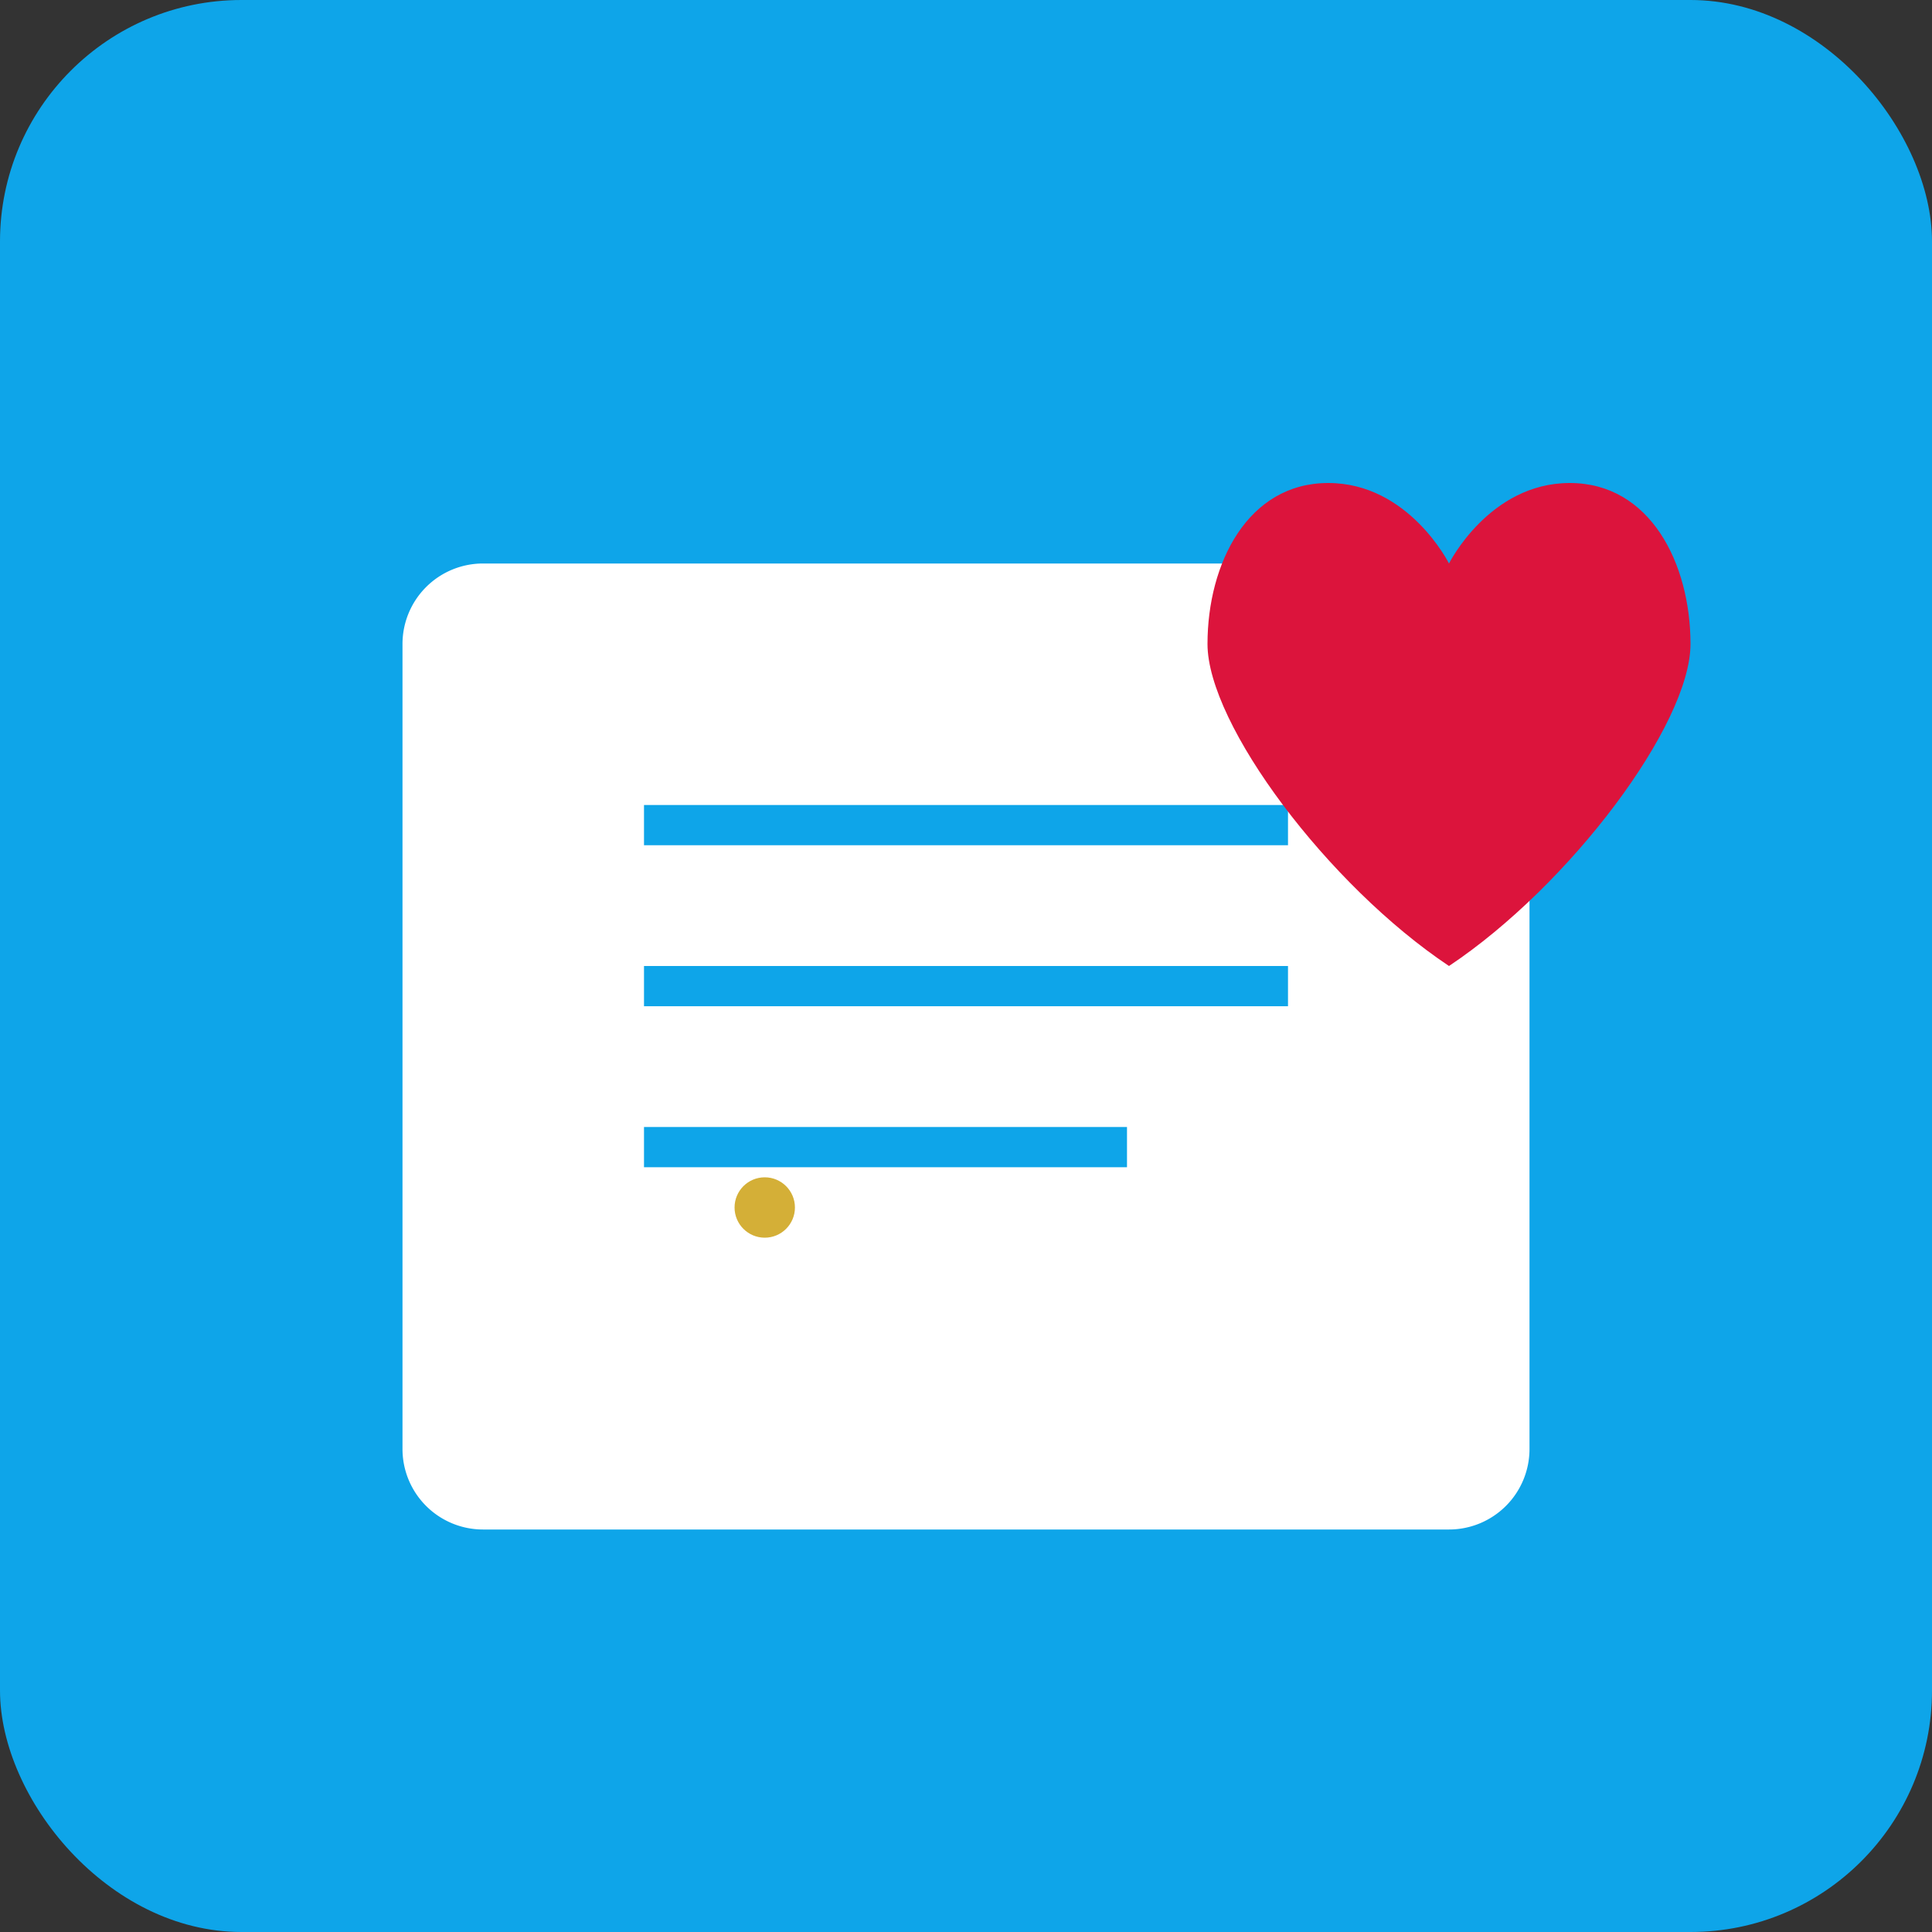 <!-- Simple SVG icon for the Fantasy Tome Keeper -->
<svg xmlns="http://www.w3.org/2000/svg" viewBox="0 0 192 192" width="192" height="192">
  <rect x="0" y="0" width="192" height="192" fill="#333333" stroke="none"/>
  <rect width="192" height="192" fill="#0ea5e9" rx="24"/>
  <path d="M48 56h96a8 8 0 0 1 8 8v80a8 8 0 0 1-8 8H48a8 8 0 0 1-8-8V64a8 8 0 0 1 8-8z" fill="#fff"/>
  <path d="M64 80h64v4H64zm0 16h64v4H64zm0 16h48v4H64z" fill="#0ea5e9"/>
  <circle cx="76" cy="120" r="3" fill="#d4af37"/>
  <path d="M156 48c-8 0-12 8-12 8s-4-8-12-8c-8 0-12 8-12 16s12 24 24 32c12-8 24-24 24-32s-4-16-12-16z" fill="#dc143c"/>
</svg>
